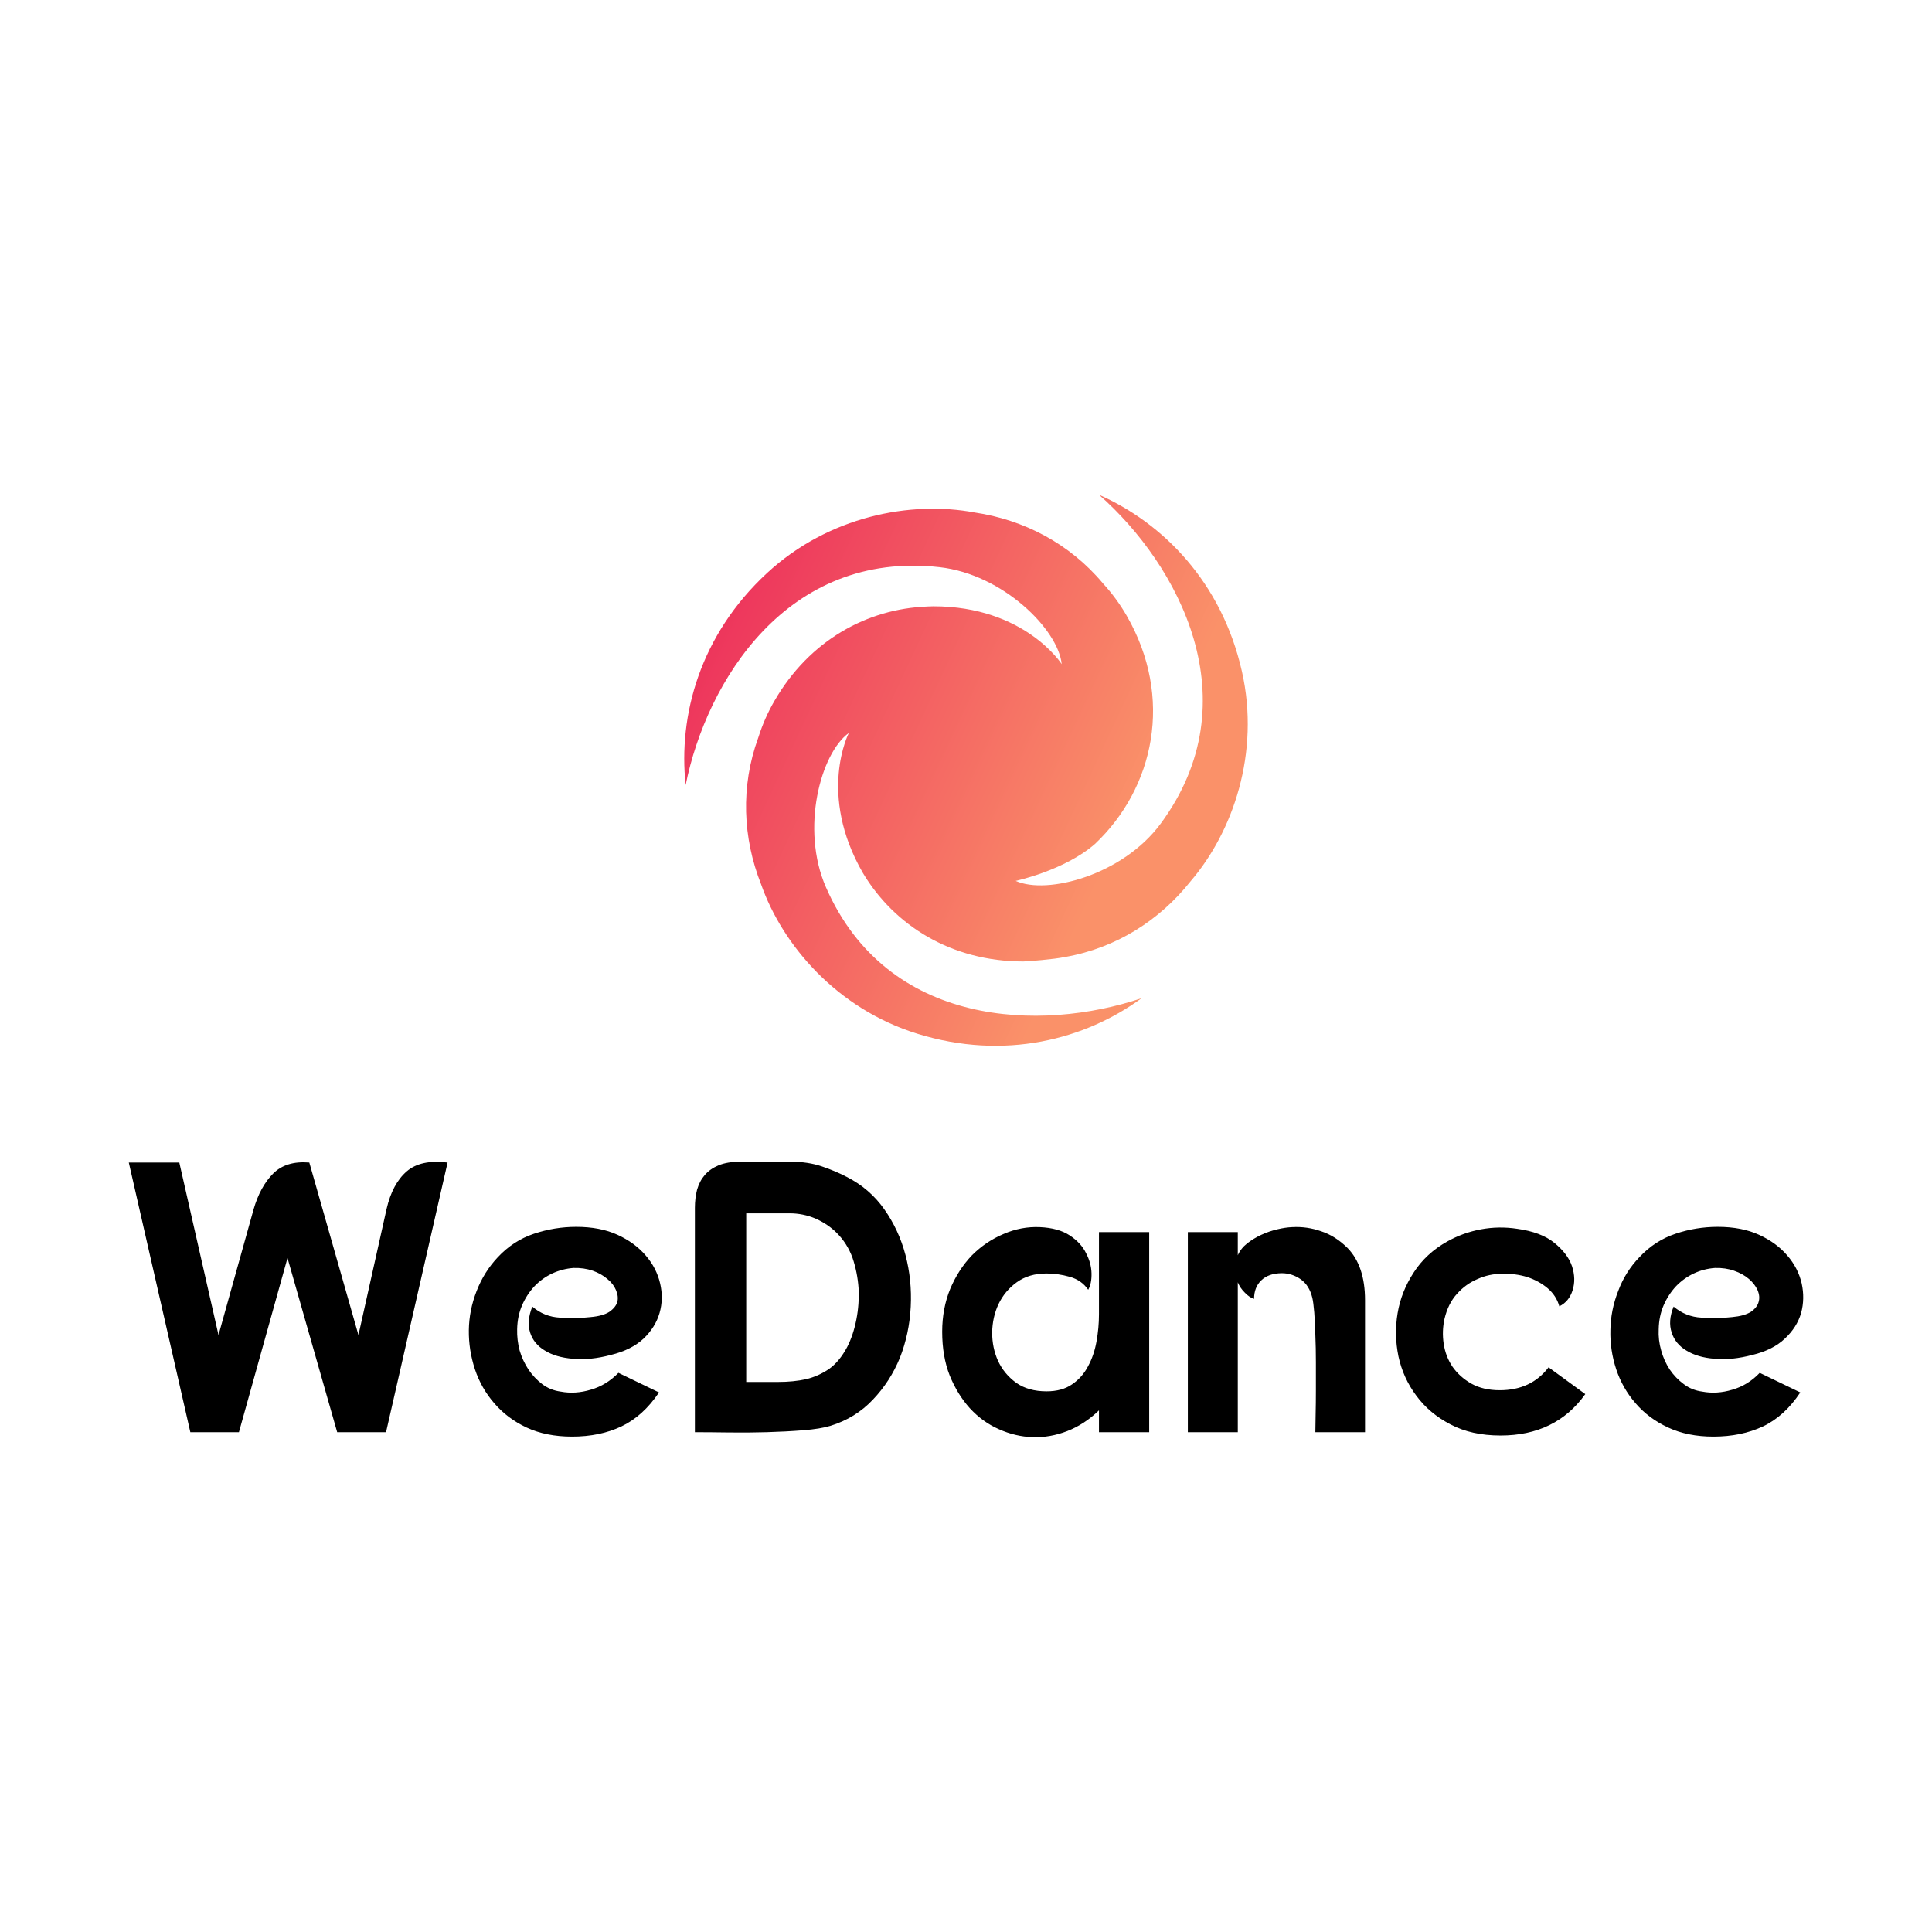 <svg
  width="300"
  height="300"
  viewBox="0 0 300 300"
  fill="none"
  xmlns="http://www.w3.org/2000/svg"
>
  <path d="M300 0H0V300H300V0Z" fill="white" />
  <path
    d="M29.557 222.39L20 180.518H27.843L33.929 207.304L39.372 187.804C40.058 185.432 41.072 183.575 42.415 182.232C43.758 180.889 45.629 180.318 48.029 180.518L55.658 207.304L60.029 187.718C60.629 185.118 61.672 183.175 63.158 181.889C64.615 180.632 66.73 180.175 69.501 180.518L59.944 222.39H52.358L44.643 195.347L37.1 222.39H29.557ZM94.873 210.39C92.73 210.962 90.759 211.162 88.959 210.99C87.187 210.847 85.73 210.419 84.587 209.704C83.444 209.019 82.687 208.09 82.316 206.919C81.944 205.719 82.058 204.376 82.659 202.89C83.887 203.947 85.316 204.519 86.944 204.604C88.602 204.719 90.187 204.69 91.701 204.519C92.987 204.404 93.959 204.133 94.616 203.704C95.273 203.247 95.687 202.733 95.859 202.161C96.002 201.59 95.93 200.976 95.644 200.318C95.387 199.69 94.944 199.118 94.316 198.604C93.687 198.061 92.93 197.633 92.044 197.318C91.13 197.004 90.13 196.861 89.044 196.89C87.901 196.976 86.801 197.261 85.744 197.747C84.716 198.233 83.801 198.89 83.001 199.718C82.201 200.576 81.558 201.561 81.073 202.676C80.587 203.79 80.33 205.033 80.301 206.404C80.273 207.519 80.401 208.619 80.687 209.704C81.001 210.762 81.458 211.747 82.058 212.662C82.659 213.547 83.373 214.304 84.201 214.933C85.03 215.562 85.987 215.947 87.073 216.09C88.587 216.376 90.144 216.276 91.744 215.79C93.344 215.333 94.773 214.462 96.03 213.176L102.33 216.219C100.673 218.676 98.73 220.433 96.502 221.49C94.273 222.547 91.716 223.076 88.83 223.076C86.144 223.076 83.787 222.605 81.758 221.662C79.758 220.719 78.087 219.462 76.744 217.89C75.401 216.347 74.401 214.59 73.744 212.619C73.087 210.619 72.773 208.59 72.801 206.533C72.83 204.476 73.23 202.461 74.001 200.49C74.773 198.49 75.873 196.733 77.301 195.218C78.901 193.504 80.773 192.29 82.916 191.575C85.058 190.861 87.244 190.504 89.473 190.504C91.959 190.504 94.102 190.918 95.902 191.747C97.702 192.575 99.159 193.647 100.273 194.961C101.387 196.247 102.13 197.69 102.502 199.29C102.873 200.861 102.845 202.39 102.416 203.876C101.987 205.361 101.159 206.69 99.93 207.861C98.673 209.033 96.987 209.876 94.873 210.39ZM114.931 180.389H122.774C124.574 180.389 126.188 180.632 127.617 181.118C129.045 181.604 130.331 182.147 131.474 182.747C133.845 183.947 135.788 185.618 137.302 187.761C138.817 189.904 139.917 192.275 140.603 194.875C141.288 197.476 141.56 200.161 141.417 202.933C141.274 205.704 140.717 208.333 139.745 210.819C138.745 213.276 137.345 215.447 135.545 217.333C133.745 219.247 131.545 220.605 128.945 221.405C127.917 221.719 126.517 221.947 124.745 222.09C122.945 222.233 121.045 222.333 119.045 222.39C117.045 222.447 115.059 222.462 113.088 222.433C111.116 222.405 109.388 222.39 107.902 222.39V187.547C107.902 186.547 108.016 185.604 108.245 184.718C108.502 183.832 108.902 183.075 109.445 182.447C109.988 181.818 110.702 181.318 111.588 180.947C112.502 180.575 113.616 180.389 114.931 180.389ZM115.873 188.404V214.59C117.645 214.59 119.302 214.59 120.845 214.59C122.416 214.59 123.859 214.447 125.174 214.162C126.459 213.847 127.645 213.319 128.731 212.576C129.817 211.804 130.759 210.662 131.56 209.147C132.188 207.919 132.66 206.504 132.974 204.904C133.288 203.304 133.402 201.676 133.317 200.018C133.202 198.39 132.888 196.818 132.374 195.304C131.831 193.818 131.017 192.533 129.931 191.447C129.017 190.533 127.917 189.79 126.631 189.218C125.345 188.675 124.002 188.404 122.602 188.404H115.873ZM170.646 222.39V219.005C169.132 220.462 167.489 221.533 165.717 222.219C163.946 222.905 162.16 223.219 160.36 223.162C158.56 223.105 156.803 222.69 155.089 221.919C153.403 221.176 151.903 220.09 150.588 218.662C149.303 217.233 148.26 215.533 147.46 213.562C146.688 211.59 146.303 209.333 146.303 206.79C146.303 204.39 146.717 202.176 147.546 200.147C148.403 198.118 149.531 196.376 150.931 194.918C152.36 193.49 153.989 192.39 155.817 191.618C157.646 190.818 159.532 190.461 161.474 190.547C163.389 190.633 164.932 191.061 166.103 191.833C167.275 192.604 168.117 193.518 168.632 194.575C169.175 195.604 169.46 196.647 169.489 197.704C169.517 198.761 169.346 199.618 168.975 200.276C168.289 199.276 167.332 198.604 166.103 198.261C164.875 197.918 163.674 197.747 162.503 197.747C160.674 197.747 159.132 198.204 157.874 199.118C156.646 200.004 155.703 201.133 155.046 202.504C154.417 203.847 154.089 205.319 154.06 206.919C154.06 208.49 154.36 209.947 154.96 211.29C155.589 212.662 156.531 213.804 157.789 214.719C159.046 215.604 160.617 216.047 162.503 216.047C164.103 216.047 165.417 215.69 166.446 214.976C167.503 214.262 168.332 213.333 168.932 212.19C169.56 211.047 170.003 209.762 170.26 208.333C170.517 206.904 170.646 205.49 170.646 204.09V194.618V191.318H178.446V222.39H170.646ZM192.204 191.318V194.918C192.518 194.204 193.004 193.59 193.661 193.075C194.318 192.561 195.047 192.118 195.847 191.747C196.647 191.375 197.475 191.09 198.332 190.89C199.161 190.69 199.932 190.575 200.647 190.547C202.19 190.461 203.69 190.675 205.147 191.19C206.633 191.675 208.004 192.547 209.261 193.804C211.061 195.661 211.961 198.361 211.961 201.904V222.39H204.247C204.247 221.733 204.261 220.819 204.29 219.647C204.318 218.476 204.332 217.205 204.332 215.833C204.332 214.462 204.332 213.033 204.332 211.547C204.332 210.062 204.304 208.661 204.247 207.347C204.218 206.033 204.161 204.847 204.075 203.79C203.99 202.761 203.89 202.004 203.775 201.518C203.461 200.233 202.861 199.276 201.975 198.647C201.061 198.018 200.09 197.704 199.061 197.704C197.689 197.704 196.618 198.076 195.847 198.818C195.104 199.533 194.732 200.49 194.732 201.69C194.247 201.547 193.761 201.218 193.275 200.704C192.789 200.218 192.432 199.69 192.204 199.118V200.747V222.39H184.446V191.318H192.204ZM242.133 202.847C241.819 201.733 241.205 200.79 240.29 200.018C239.405 199.276 238.362 198.704 237.162 198.304C235.962 197.933 234.676 197.761 233.305 197.79C231.933 197.79 230.647 198.061 229.447 198.604C228.219 199.118 227.147 199.89 226.233 200.918C225.319 201.918 224.676 203.204 224.304 204.776C224.019 206.061 223.976 207.361 224.176 208.676C224.376 209.99 224.833 211.176 225.547 212.233C226.29 213.29 227.262 214.162 228.462 214.847C229.69 215.533 231.162 215.876 232.876 215.876C236.133 215.876 238.662 214.69 240.462 212.319L246.162 216.476C243.105 220.762 238.719 222.905 233.005 222.905C230.004 222.905 227.419 222.333 225.247 221.19C223.047 220.047 221.276 218.562 219.933 216.733C218.561 214.904 217.633 212.862 217.147 210.604C216.69 208.347 216.647 206.119 217.018 203.919C217.39 201.69 218.218 199.59 219.504 197.618C220.79 195.618 222.533 194.004 224.733 192.775C226.362 191.861 228.104 191.233 229.962 190.89C231.819 190.547 233.69 190.518 235.576 190.804C238.062 191.147 239.99 191.875 241.362 192.99C242.762 194.133 243.676 195.347 244.105 196.633C244.533 197.947 244.562 199.19 244.19 200.361C243.819 201.533 243.133 202.361 242.133 202.847ZM272.134 210.39C269.962 210.962 267.991 211.162 266.219 210.99C264.448 210.847 262.991 210.419 261.848 209.704C260.705 209.019 259.948 208.09 259.577 206.919C259.176 205.719 259.276 204.376 259.877 202.89C261.134 203.947 262.577 204.519 264.205 204.604C265.834 204.719 267.42 204.69 268.962 204.519C270.22 204.404 271.191 204.133 271.877 203.704C272.534 203.247 272.934 202.733 273.077 202.161C273.248 201.59 273.191 200.976 272.905 200.318C272.62 199.69 272.177 199.118 271.577 198.604C270.948 198.061 270.177 197.633 269.262 197.318C268.377 197.004 267.391 196.861 266.305 196.89C265.134 196.976 264.034 197.261 263.005 197.747C261.977 198.233 261.062 198.89 260.262 199.718C259.462 200.576 258.819 201.561 258.334 202.676C257.848 203.79 257.591 205.033 257.562 206.404C257.505 207.519 257.634 208.619 257.948 209.704C258.234 210.762 258.676 211.747 259.276 212.662C259.877 213.547 260.605 214.304 261.462 214.933C262.291 215.562 263.248 215.947 264.334 216.09C265.848 216.376 267.405 216.276 269.005 215.79C270.605 215.333 272.02 214.462 273.248 213.176L279.548 216.219C277.92 218.676 275.991 220.433 273.763 221.49C271.505 222.547 268.934 223.076 266.048 223.076C263.391 223.076 261.048 222.605 259.019 221.662C256.991 220.719 255.305 219.462 253.962 217.89C252.619 216.347 251.619 214.59 250.962 212.619C250.305 210.619 250.005 208.59 250.062 206.533C250.091 204.476 250.491 202.461 251.262 200.49C252.005 198.49 253.105 196.733 254.562 195.218C256.162 193.504 258.034 192.29 260.177 191.575C262.291 190.861 264.477 190.504 266.734 190.504C269.22 190.504 271.362 190.918 273.163 191.747C274.963 192.575 276.42 193.647 277.534 194.961C278.648 196.247 279.391 197.69 279.763 199.29C280.106 200.861 280.077 202.39 279.677 203.876C279.248 205.361 278.405 206.69 277.148 207.861C275.92 209.033 274.248 209.876 272.134 210.39Z"
    fill="black"
  />
  <path
    d="M192.839 104.233C189.702 90.382 180.581 81.216 170.658 76.832C182.997 87.702 194.363 108.739 180.222 127.905C174.356 135.86 162.625 139.004 157.711 136.786C157.711 136.786 165.309 135.172 170.034 131.04C179.224 122.341 182.295 108.327 174.939 95.587C173.911 93.804 172.689 92.139 171.296 90.623C171.277 90.6 171.26 90.578 171.241 90.556C166.071 84.389 158.972 80.709 151.344 79.579C141.44 77.718 128.67 80.138 119.106 88.982C108.679 98.627 105.302 111.108 106.468 121.896C109.711 105.774 122.247 85.413 145.916 88.073C155.739 89.179 164.325 97.765 164.863 103.131C164.863 103.131 159.137 94.145 144.935 94.145C144.675 94.15 144.125 94.171 144.109 94.171L143.928 94.182C134.694 94.543 125.717 99.373 120.241 108.859C119.21 110.641 118.379 112.532 117.762 114.496L117.732 114.576C114.977 122.137 115.339 130.126 118.174 137.296C121.515 146.804 129.997 156.655 142.437 160.513C156.003 164.721 168.501 161.403 177.26 155.002C161.675 160.251 137.775 159.577 128.243 137.75C124.288 128.69 127.431 116.961 131.81 113.812C131.81 113.812 126.89 123.263 133.993 135.562C138.856 143.683 147.684 149.297 158.895 149.297C159.435 149.297 163.765 148.959 165.325 148.61L165.412 148.598C173.336 147.203 180.073 142.895 184.865 136.855C191.43 129.21 195.719 116.937 192.839 104.233V104.233Z"
    fill="url(#paint0_linear)"
  />
  <defs>
    <linearGradient
      id="paint0_linear"
      x1="100.546"
      y1="80.061"
      x2="179.851"
      y2="117.041"
      gradientUnits="userSpaceOnUse"
    >
      <stop stop-color="#EA1F59" />
      <stop offset="1" stop-color="#FA9169" />
    </linearGradient>
  </defs>
</svg>
